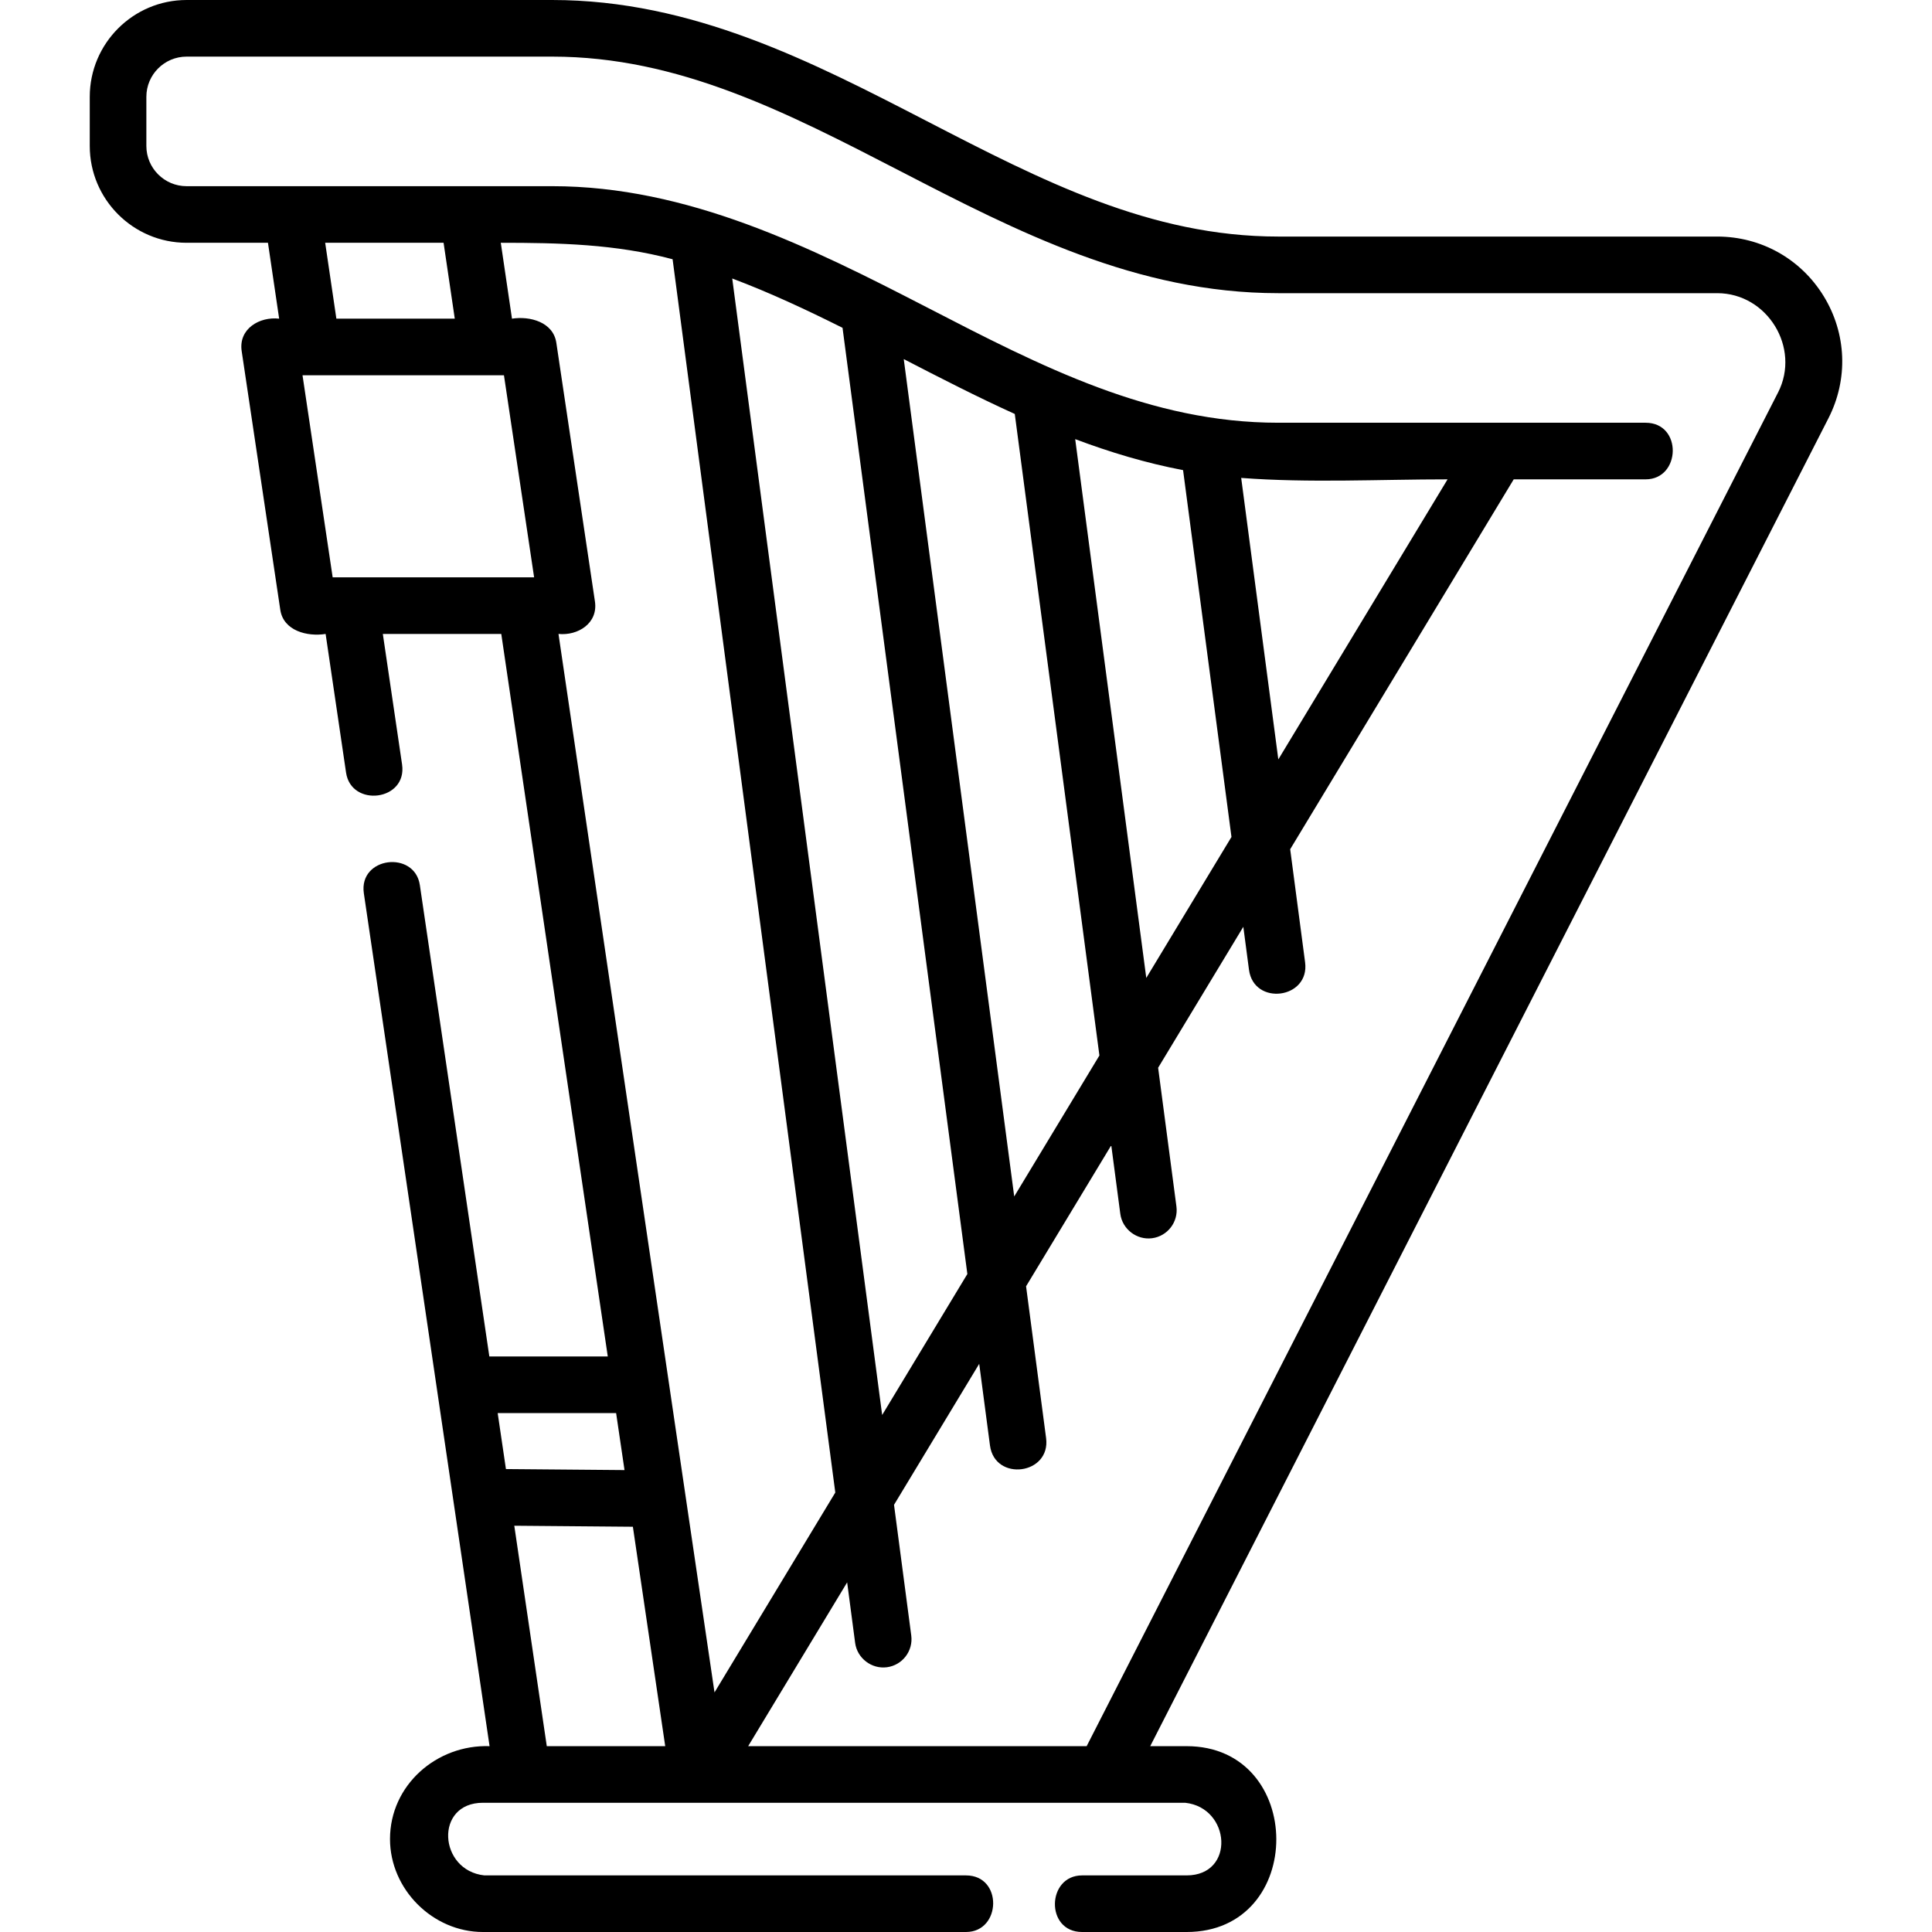 <svg id="Capa_1" enable-background="new 0 0 512 512" height="512" viewBox="0 0 512 512" width="512" xmlns="http://www.w3.org/2000/svg"><path d="m483.312 78.51c-6.063-9.906-16.618-15.82-28.234-15.82h-116.34c-33.888 0-62.668-14.864-93.138-30.602-30.546-15.775-62.13-32.088-99.243-32.088h-96.91c-14.149 0-25.66 11.506-25.66 25.65v13.04c0 14.144 11.511 25.65 25.66 25.65h21.565l2.967 20.11c-5.147-.597-10.818 2.647-9.93 8.607l10.23 68.55c.835 5.594 7.205 7.168 12.012 6.393l5.418 36.755c1.371 9.286 16.271 7.52 14.84-2.188l-5.095-34.567h31.388l28.226 191.484h-31.388l-18.415-124.923c-1.368-9.285-16.271-7.521-14.84 2.188l33.315 226.001c-13.959-.473-26.384 10.271-26.384 24.62 0 13.314 11.318 24.63 24.63 24.63h128.013c9.385 0 9.813-15 0-15h-127.64c-12.129-1.294-13.311-19.25-.374-19.25h186.095c12.108 1.307 13.309 19.25.377 19.25h-27.693c-9.385 0-9.813 15 0 15h27.693c31.839 0 31.57-49.25 0-49.25h-9.637l179.737-351.908c5.282-10.341 4.817-22.427-1.245-32.332zm-397.137-14.17h31.378l2.967 20.11h-31.378zm1.986 88.66-7.991-53.55h53.384l7.992 53.55zm69.504 6.393-10.23-68.55c-.82-5.496-6.997-7.138-11.753-6.393l-2.967-20.11c15.452 0 30.436.337 45.531 4.365l43.117 326.833-32.01 52.97-41.349-280.508c5.083.521 10.53-2.777 9.661-8.607zm155.862-34.803 12.825 97.212-22.577 37.361-18.837-142.788c9.23 3.474 18.726 6.335 28.589 8.215zm15.401 2.062c18.107 1.37 36.549.379 54.693.379l-44.852 74.221zm-60.001-16.948 22.428 170.01-22.577 37.361-29.275-221.913c9.652 4.984 19.412 10.004 29.424 14.542zm-45.648-22.831 33.08 250.753-22.577 37.361-39.733-301.182c9.834 3.693 19.503 8.209 29.23 13.068zm-60.002 287.611 2.226 15.101-31.425-.269-2.187-14.832zm-18.374 88.266-8.611-58.415 31.427.269 8.571 58.146zm326.296-358.732c0 .001 0 .001 0 0l-183.222 358.732h-89.704l26.231-43.408 2.116 16.04c.536 4.069 4.375 6.988 8.417 6.455 4.106-.542 6.996-4.31 6.455-8.417l-4.568-34.629 22.577-37.361 2.852 21.622c1.278 9.685 16.153 7.754 14.871-1.962l-5.305-40.211 22.577-37.361 2.397 18.167c.537 4.069 4.375 6.989 8.417 6.455 4.106-.542 6.997-4.31 6.455-8.417l-4.849-36.756 22.577-37.361 1.5 11.373c1.278 9.685 16.153 7.754 14.871-1.962l-3.953-29.962 59.238-98.027h34.949c9.385 0 9.813-15 0-15h-97.36c-33.883 0-62.666-14.864-93.138-30.602-31.098-16.06-63.413-32.089-99.242-32.089h-96.91c-5.878 0-10.66-4.777-10.66-10.65v-13.037c0-5.873 4.782-10.65 10.66-10.65h96.91c33.468 0 62.074 14.774 92.359 30.416 30.721 15.867 62.489 32.274 100.021 32.274h116.34c13.294 0 22.17 14.486 16.121 26.328z"/></svg>